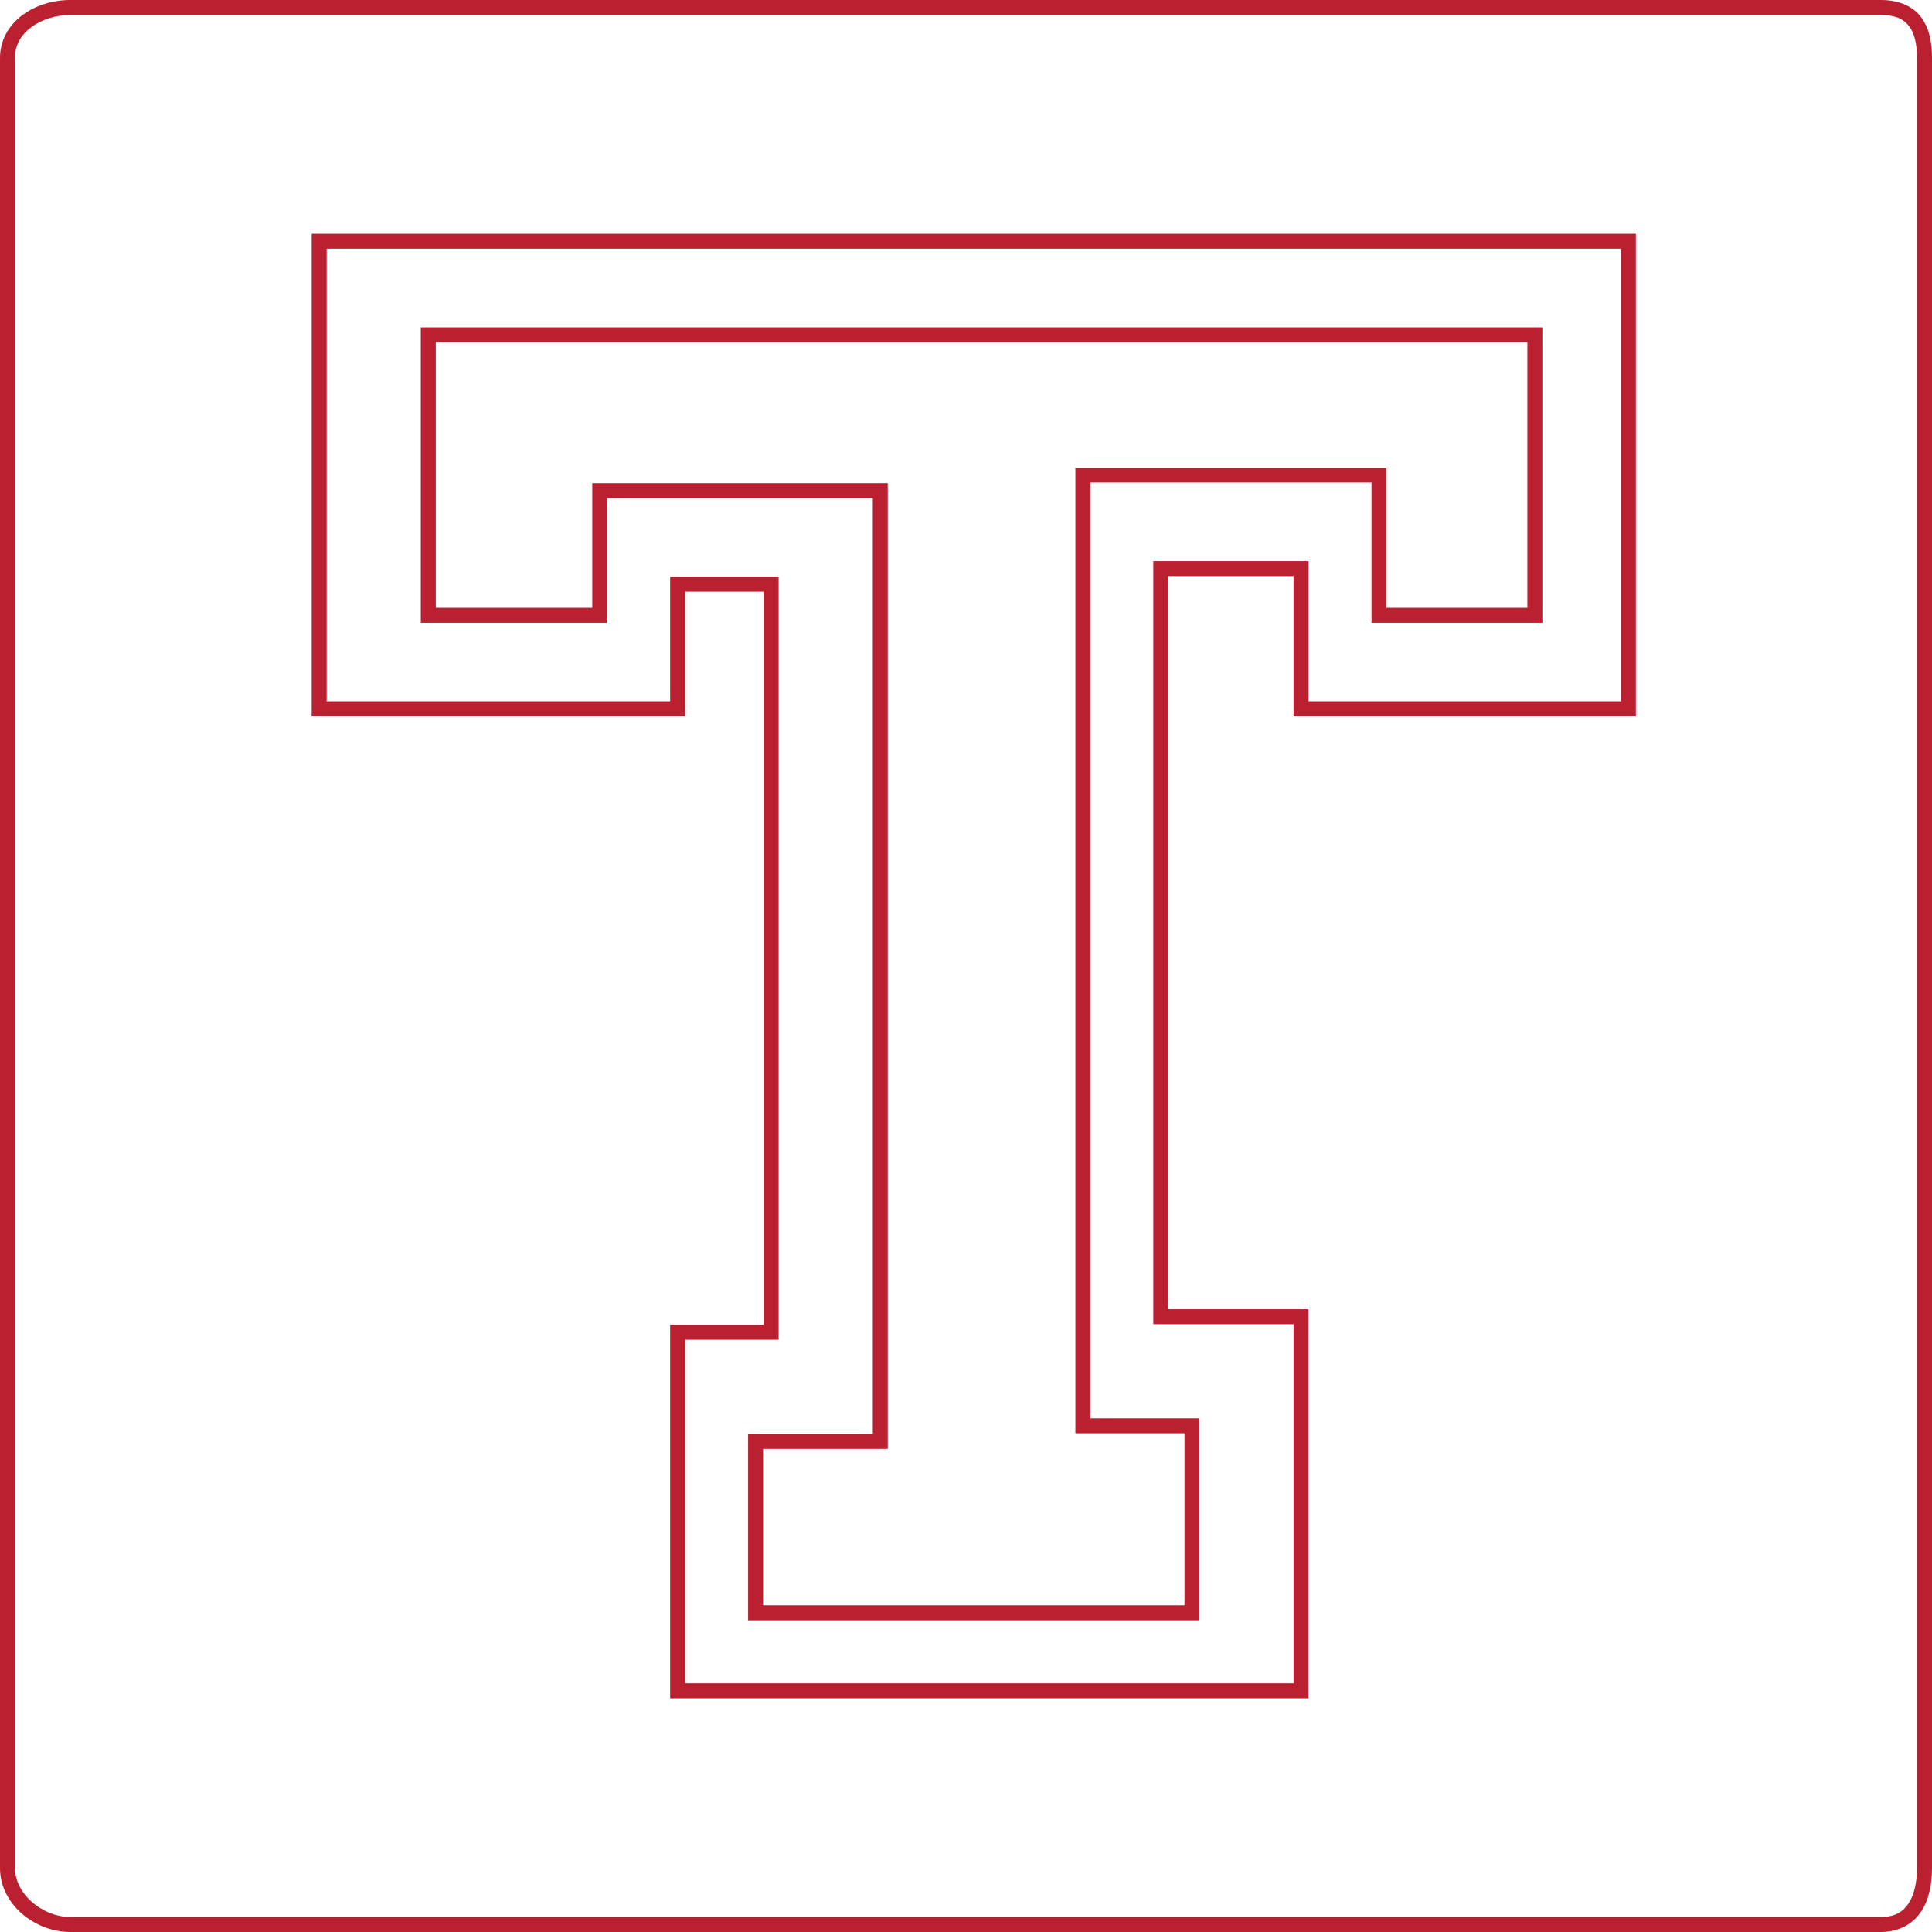 <svg xmlns="http://www.w3.org/2000/svg" viewBox="0 0 128 128"><path fill="#bb2031" d="M4.659 0C3.513 0 2.377.34 1.498.988.619 1.636 0 2.628 0 3.826v119.94C0 126.161 2.302 128 4.659 128h119.953c1.179 0 2.096-.515 2.64-1.312s.748-1.826.748-2.922V3.826c0-1.096-.207-2.048-.771-2.75C126.665.373 125.759 0 124.612 0Zm0 .992h119.953c.946 0 1.485.26 1.843.706.359.446.553 1.16.553 2.128v119.94c0 .968-.197 1.808-.576 2.364-.379.556-.906.878-1.82.878H4.66c-1.827 0-3.667-1.509-3.667-3.243V3.825c0-.866.416-1.537 1.095-2.038.68-.501 1.626-.795 2.572-.795Zm15.992 14.496V47.46h24.742v-8.261h5.204V87.77H44.4v24.743h42.295V86.736h-9.293V38.165h8.3v9.294h22.679V15.49Zm.992.993h85.746v29.986H86.697v-9.294H76.41v50.556h9.293v23.79h-40.31V88.762h6.195V38.205H44.4v8.262H21.643Zm6.237 5.203v19.58h12.35v-8.262h17.596v61.996h-8.262v12.35h29.905V93.966H72.24V31.97h18.628v9.295h11.318v-19.58Zm.992.992h72.322v17.595H91.86v-9.294H71.248v63.98h7.229v11.4h-27.92V95.99h8.26V32.01H39.239v8.261H28.872Z"/></svg>

